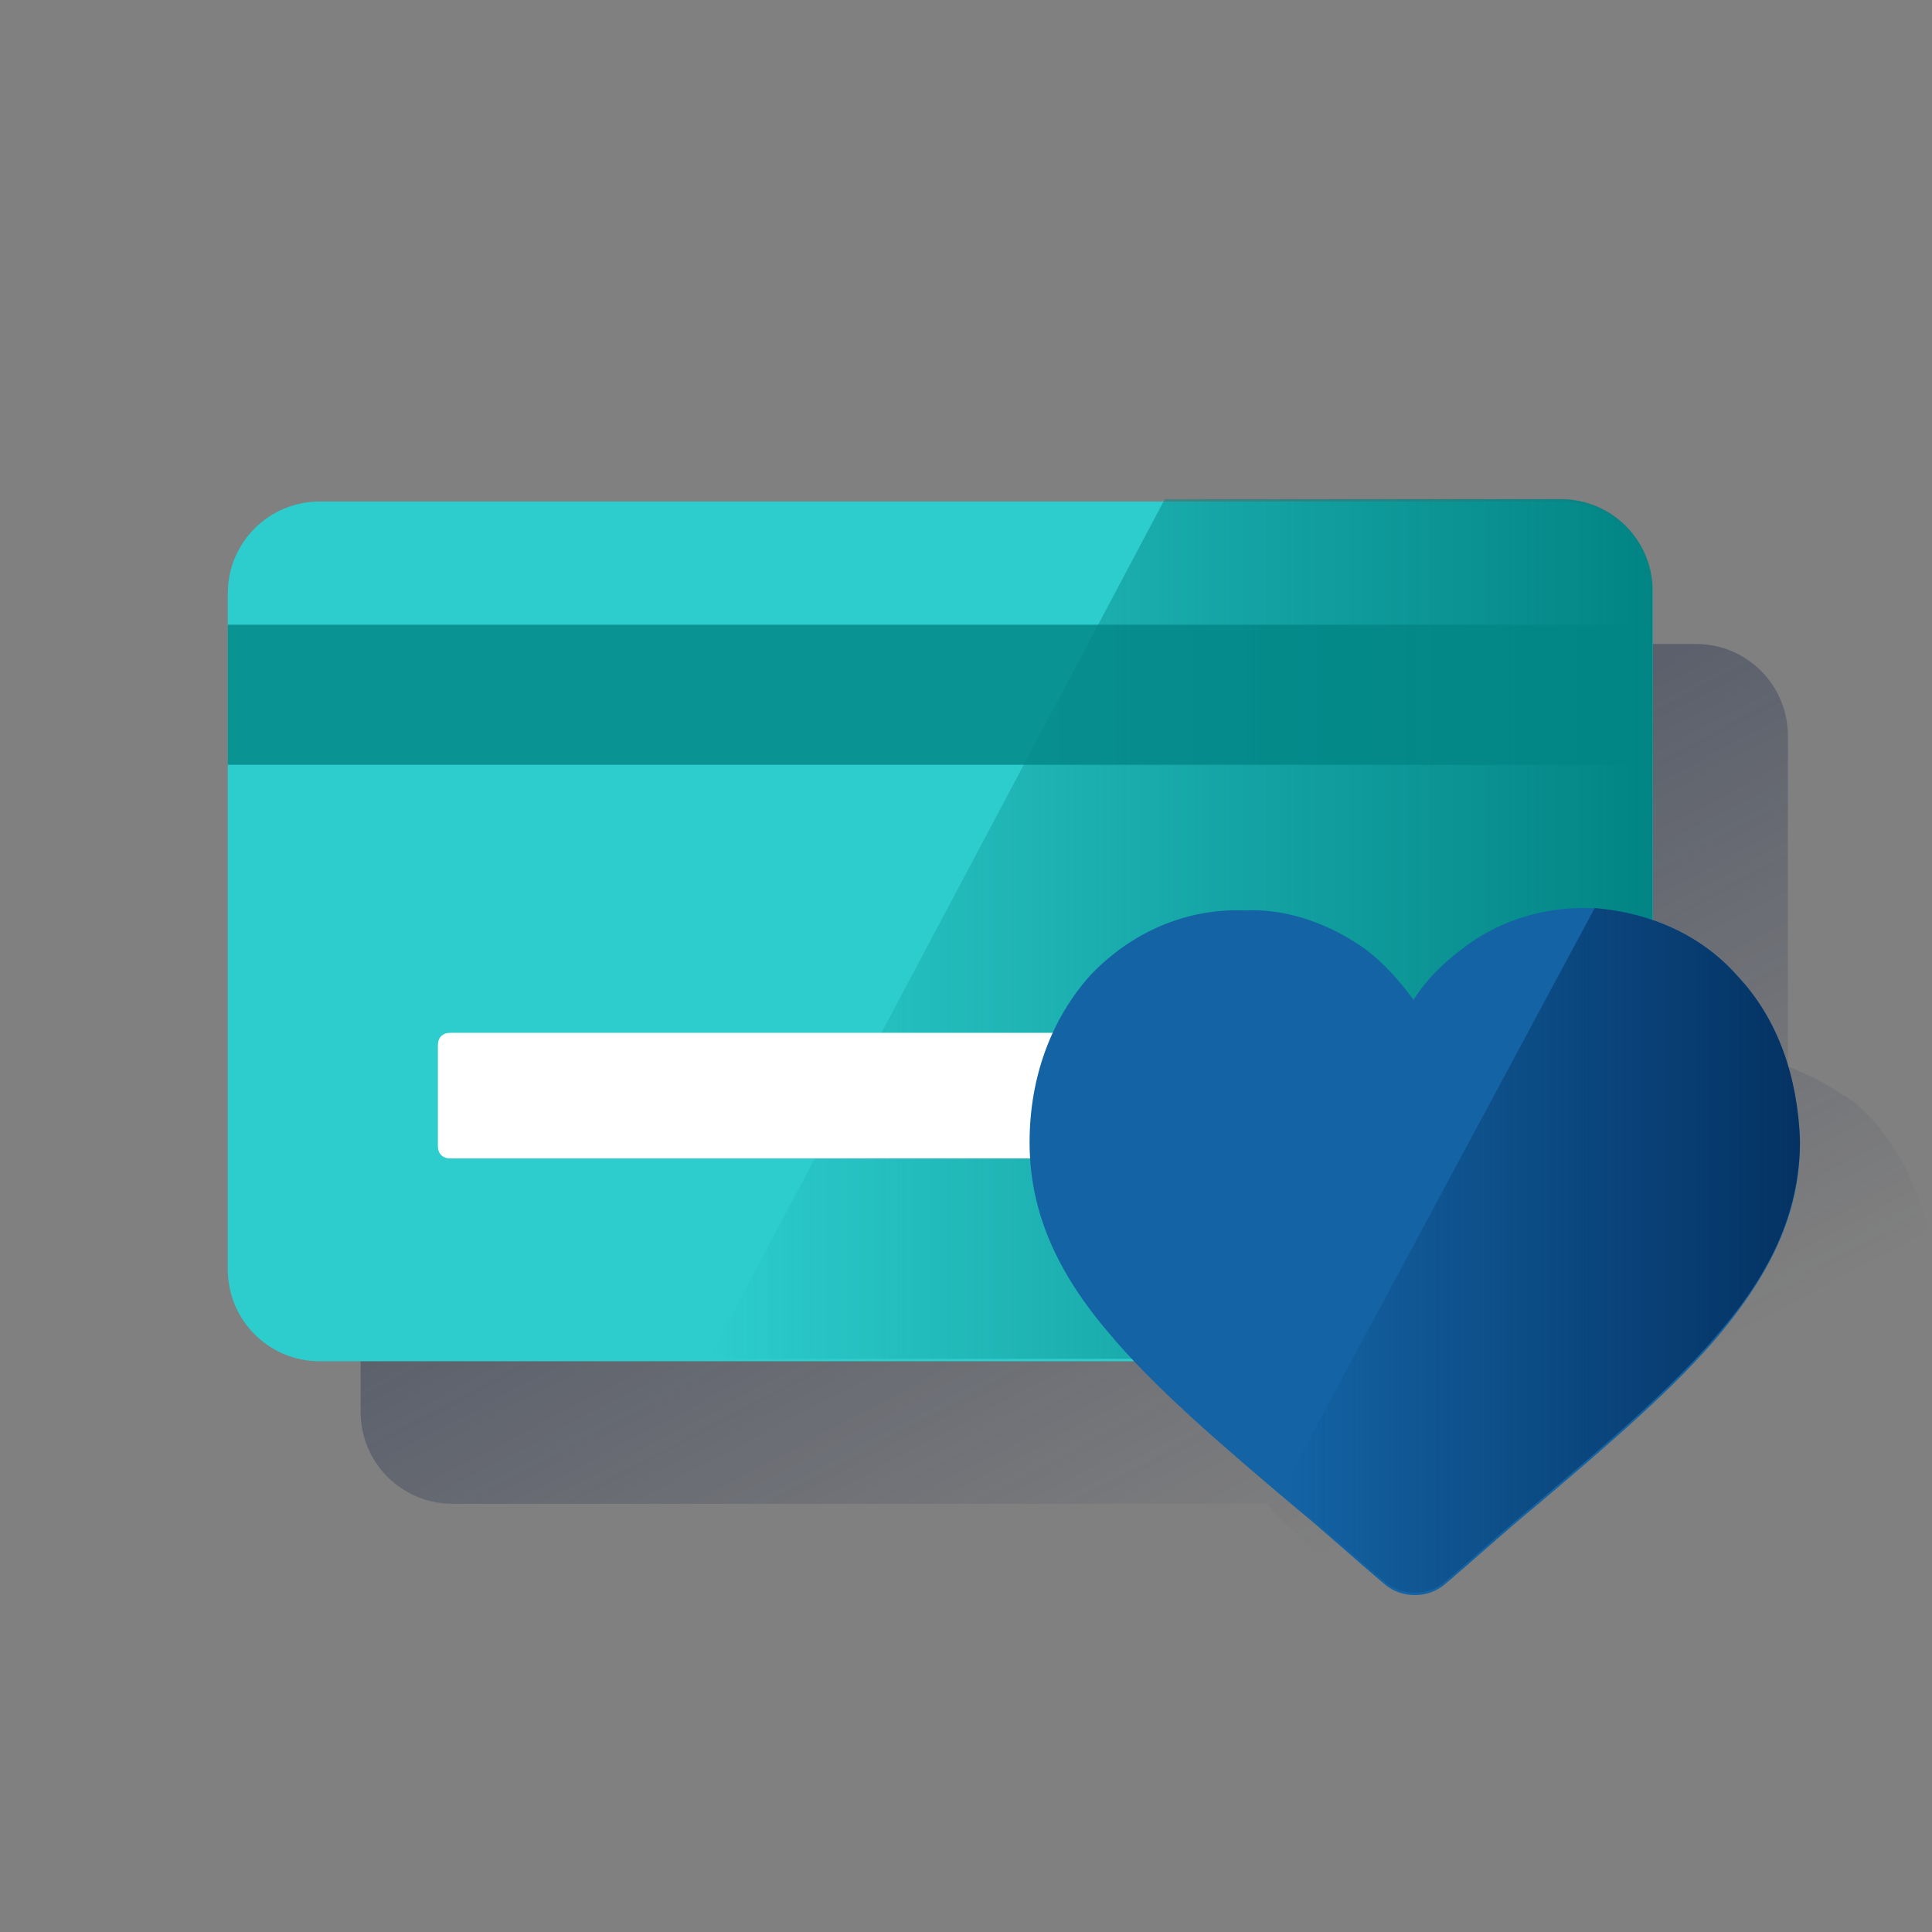 <?xml version="1.0" encoding="utf-8"?>
<!-- Generator: Adobe Illustrator 24.1.2, SVG Export Plug-In . SVG Version: 6.00 Build 0)  -->
<svg version="1.1" id="Capa_1" xmlns="http://www.w3.org/2000/svg" xmlns:xlink="http://www.w3.org/1999/xlink" x="0px" y="0px"
	 viewBox="0 0 80 80" style="enable-background:new 0 0 80 80;" xml:space="preserve">
<rect x="0" y="0" width="80" height="80" fill="#808080" stroke="none"/>
<style type="text/css">
	.st0{fill:none;}
	.st1{fill:url(#Path_5_);}
	.st2{fill:#2DCCCD;}
	.st3{fill:url(#Path_6_);}
	.st4{opacity:0.8;fill:#028484;enable-background:new    ;}
	.st5{fill:#FFFFFF;}
	.st6{fill:#1464A5;}
	.st7{fill:url(#SVGID_1_);}
</style>
<desc>Created with Sketch.</desc>
<g id="Artboard-Copy-6">
	<g id="Products-and-Services_x2F_Card-Health">
		<g id="Card-Health">
			<g id="Cuadrados_Blancos">
				<rect id="Rectangle" class="st0" width="80" height="80"/>
			</g>
			<g id="Capa_21" transform="translate(9.333, 20.667)">
				<g id="Group">
					
						<linearGradient id="Path_5_" gradientUnits="userSpaceOnUse" x1="-9.056" y1="59.172" x2="-8.61" y2="58.587" gradientTransform="matrix(65.061 0 0 -45.275 612.844 2692.33)">
						<stop  offset="0" style="stop-color:#192647;stop-opacity:0.5"/>
						<stop  offset="1" style="stop-color:#192647;stop-opacity:0"/>
					</linearGradient>
					<path id="Path" class="st1" d="M70.7,32.5c0-2.6-0.9-5-2.5-6.8c-0.1-0.1-0.2-0.2-0.3-0.3c-0.1-0.1-0.2-0.2-0.3-0.3c0,0,0,0,0,0
						c-0.1-0.1-0.2-0.2-0.3-0.2c0,0,0,0,0,0c-0.1-0.1-0.2-0.2-0.3-0.2c0,0,0,0,0,0c-0.7-0.5-1.5-0.9-2.3-1.2v-6.5v-5.8V9.8
						c0-2.1-1.7-3.8-3.8-3.8H44.4h-35C7.3,6,5.6,7.7,5.6,9.8v1.3v5.8v20.9c0,2.1,1.7,3.8,3.8,3.8h16.1h17.6c1.8,1.9,4.1,3.9,6.8,6.2
						c1.1,0.9,2.3,2,3.6,3.1c0.7,0.6,1.8,0.6,2.5,0c1.3-1.1,2.5-2.2,3.6-3.1c3.2-2.7,6-5.1,7.9-7.4c0.8-1,1.5-2,2-2.9
						C70.3,35.7,70.7,34.1,70.7,32.5z"/>
					<path id="Path_1_" class="st2" d="M3.9,0.1h51.4c2.1,0,3.8,1.7,3.8,3.8v28c0,2.1-1.7,3.8-3.8,3.8H3.9c-2.1,0-3.8-1.7-3.8-3.8
						v-28C0.1,1.8,1.8,0.1,3.9,0.1z"/>
					
						<linearGradient id="Path_6_" gradientUnits="userSpaceOnUse" x1="-8.333" y1="58.833" x2="-9.333" y2="58.833" gradientTransform="matrix(39.069 0 0 -35.527 384.636 2108.034)">
						<stop  offset="0" style="stop-color:#028484"/>
						<stop  offset="1" style="stop-color:#028484;stop-opacity:0"/>
					</linearGradient>
					<path id="Path_2_" class="st3" d="M55.3,35.6c2.1,0,3.8-1.7,3.8-3.8v-28c0-2.1-1.7-3.8-3.8-3.8H38.9L20,35.6H55.3z"/>
					<rect id="Rectangle_1_" x="0.1" y="5.2" class="st4" width="58.9" height="5.8"/>
					<path id="Path_3_" class="st5" d="M9.3,22.1h40.6c0.3,0,0.5,0.2,0.5,0.5v4.2c0,0.3-0.2,0.5-0.5,0.5H9.3c-0.3,0-0.5-0.2-0.5-0.5
						v-4.2C8.8,22.3,9,22.1,9.3,22.1z"/>
					<g id="Path_4_" transform="translate(33.2, 16.933)">
						<path class="st6" d="M29.4,2.8c-1.6-1.8-4-2.8-6.4-2.8c-1.8,0-3.6,0.6-5,1.7c-0.8,0.6-1.5,1.3-2,2.1c-0.6-0.8-1.2-1.5-2-2.1
							C12.6,0.7,10.8,0,9,0.1C6.6,0,4.3,1,2.6,2.8C1,4.6,0.1,7,0.1,9.7c0,2.7,1,5.2,3.2,7.8c1.9,2.3,4.7,4.7,7.9,7.4
							c1.1,0.9,2.3,2,3.6,3.1c0.7,0.6,1.8,0.6,2.5,0c1.3-1.1,2.5-2.2,3.6-3.1c3.2-2.7,6-5.1,7.9-7.4C31,14.8,32,12.4,32,9.7
							C31.9,7,31.1,4.6,29.4,2.8z"/>
						
							<linearGradient id="SVGID_1_" gradientUnits="userSpaceOnUse" x1="-41.535" y1="41.9" x2="-42.535" y2="41.9" gradientTransform="matrix(21.513 0 0 -28.347 925.503 1201.994)">
							<stop  offset="0" style="stop-color:#043263"/>
							<stop  offset="1" style="stop-color:#043263;stop-opacity:0"/>
						</linearGradient>
						<path class="st7" d="M29.4,2.8c-1.5-1.7-3.6-2.6-5.9-2.8L10.5,24.2l0.7,0.6c1.1,0.9,2.3,2,3.6,3.1c0.7,0.6,1.8,0.6,2.5,0
							c1.3-1.1,2.5-2.2,3.6-3.1c3.2-2.7,6-5.1,7.9-7.4C31,14.8,32,12.3,32,9.6C31.9,7,31.1,4.6,29.4,2.8z"/>
					</g>
				</g>
			</g>
		</g>
	</g>
</g>
</svg>
